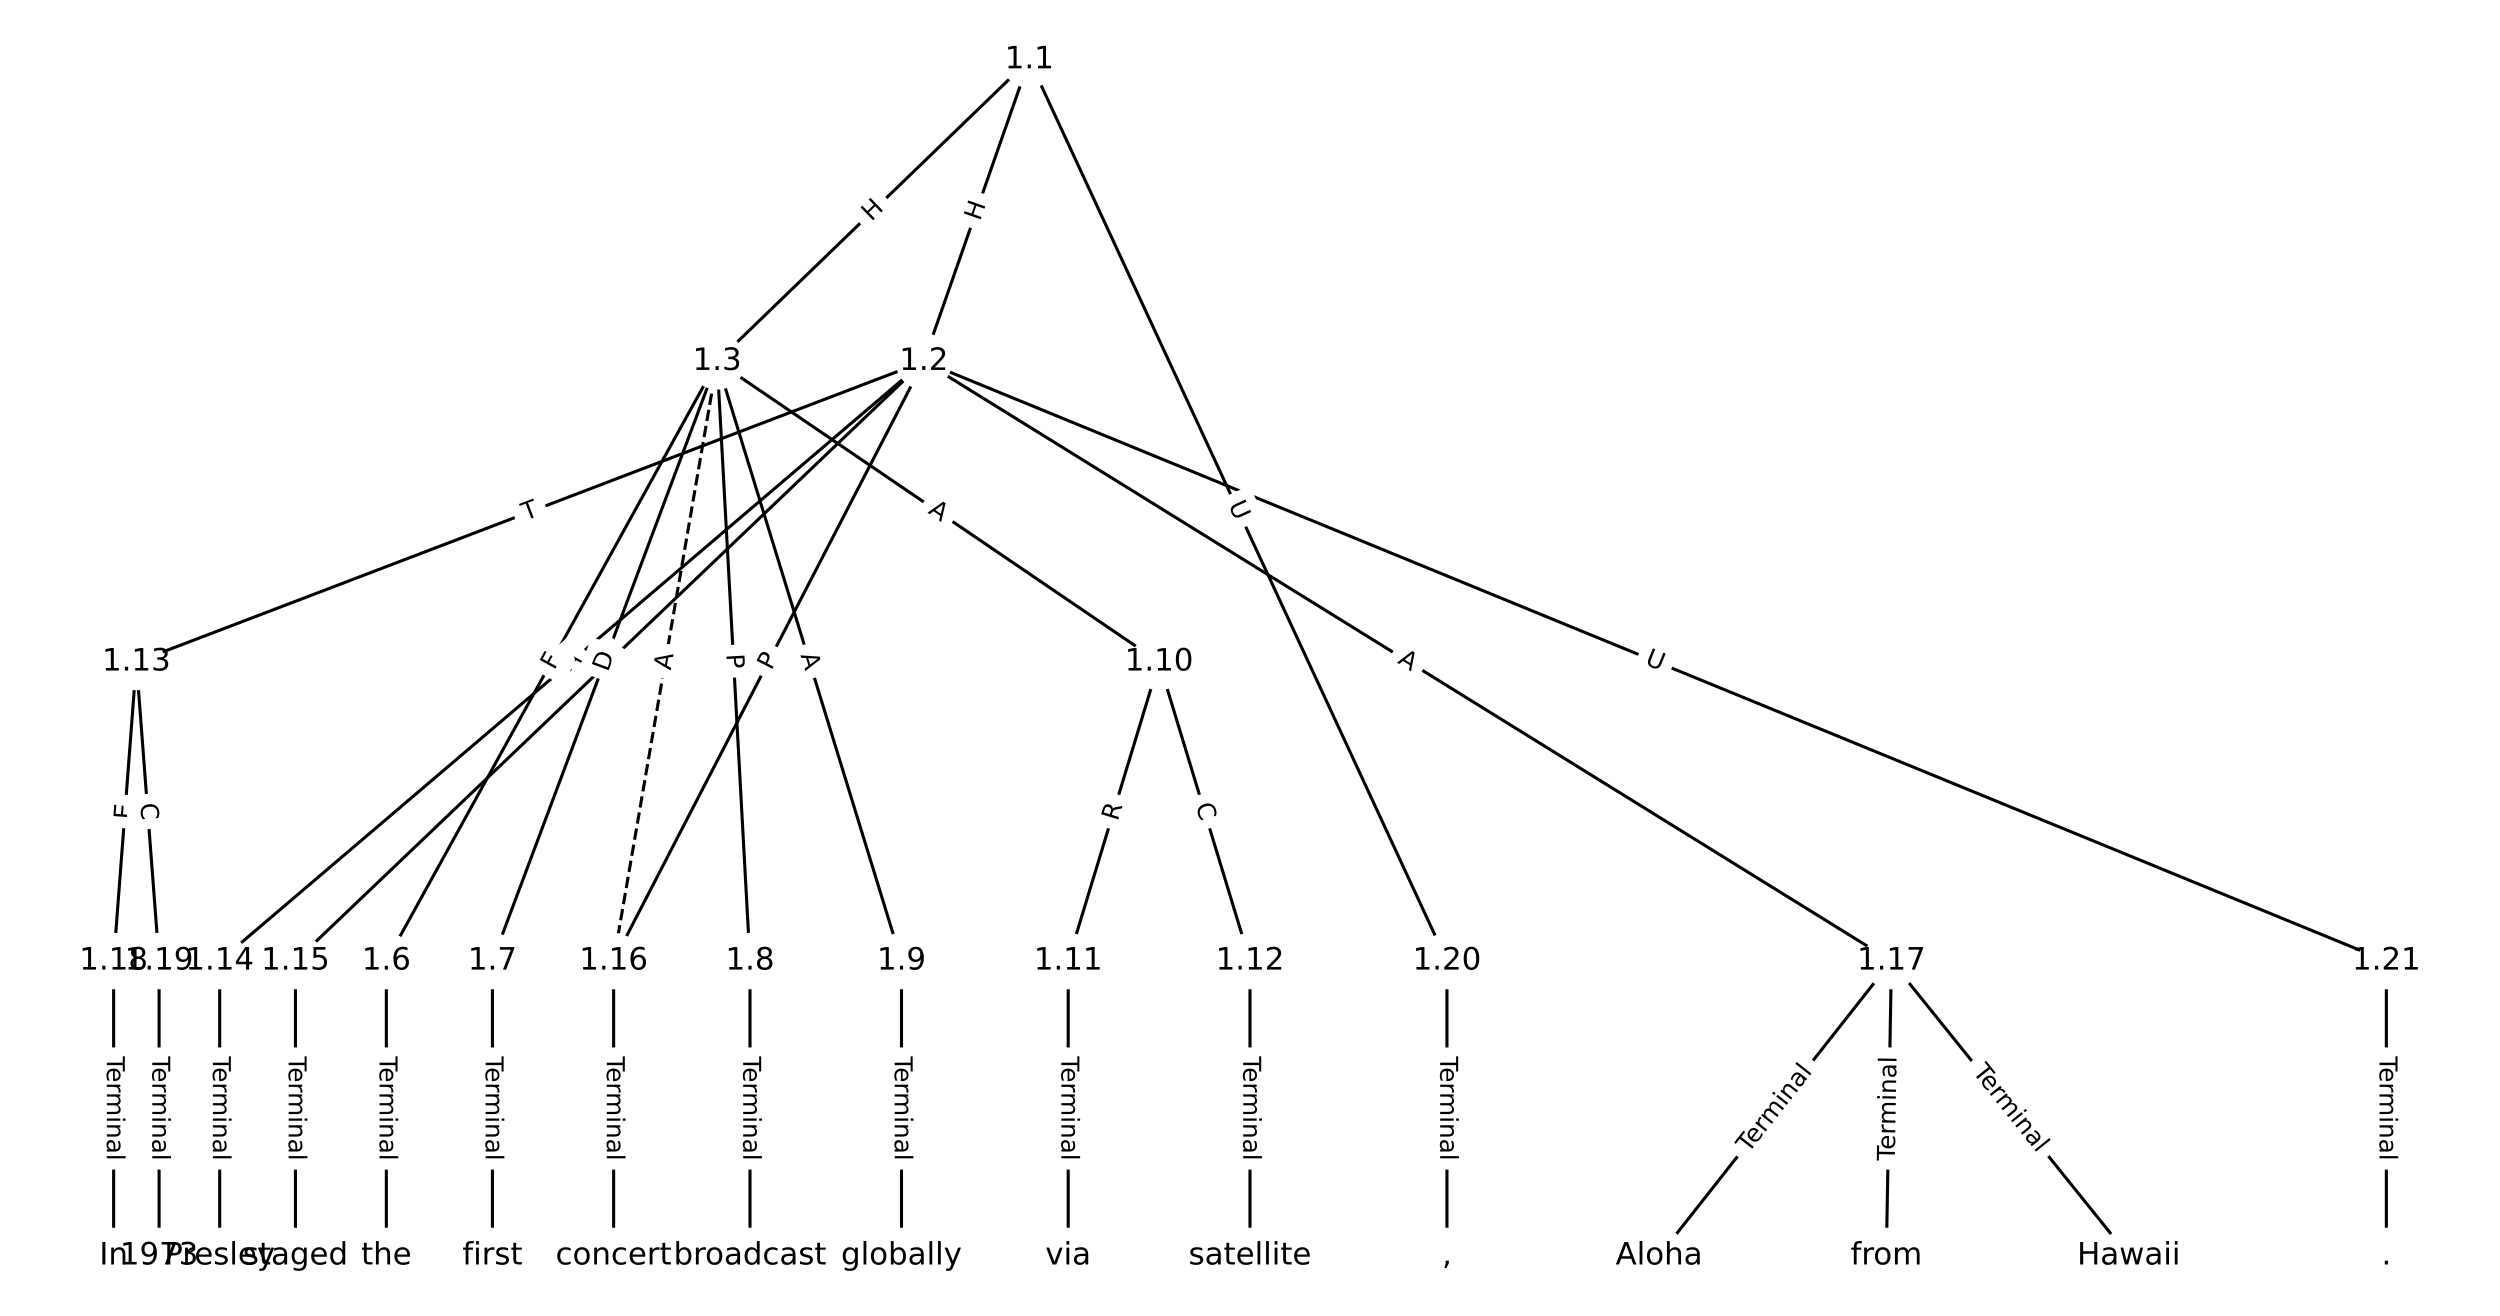 <?xml version="1.0" encoding="UTF-8"?>
<!DOCTYPE svg  PUBLIC '-//W3C//DTD SVG 1.1//EN'  'http://www.w3.org/Graphics/SVG/1.1/DTD/svg11.dtd'>
<svg width="810.67pt" height="426.67pt" version="1.1" viewBox="0 0 810.67 426.67" xmlns="http://www.w3.org/2000/svg" xmlns:xlink="http://www.w3.org/1999/xlink">
<defs>
<style type="text/css">*{stroke-linecap:butt;stroke-linejoin:round;}</style>
</defs>
<path d="m0 426.67h810.67v-426.67h-810.67z" fill="#fff"/>
<g fill="none" stroke="#000">
<path d="m333.77 19.394-34.21 97.805" clip-path="url(#a)"/>
<path d="m333.77 19.394-101.22 97.805" clip-path="url(#a)"/>
<path d="m333.77 19.394 135.43 292.24" clip-path="url(#a)"/>
<path d="m299.56 117.2-255.35 97.474" clip-path="url(#a)"/>
<path d="m299.56 117.2-228.32 194.44" clip-path="url(#a)"/>
<path d="m299.56 117.2-203.76 194.44" clip-path="url(#a)"/>
<path d="m299.56 117.2-100.58 194.44" clip-path="url(#a)"/>
<path d="m299.56 117.2 313.76 194.44" clip-path="url(#a)"/>
<path d="m299.56 117.2 474.25 194.44" clip-path="url(#a)"/>
<path d="m232.55 117.2-107.27 194.44" clip-path="url(#a)"/>
<path d="m232.55 117.2-72.878 194.44" clip-path="url(#a)"/>
<path d="m232.55 117.2 10.645 194.44" clip-path="url(#a)"/>
<path d="m232.55 117.2 59.776 194.44" clip-path="url(#a)"/>
<path d="m232.55 117.2 143.3 97.474" clip-path="url(#a)"/>
<path d="m232.55 117.2-33.573 194.44" clip-path="url(#a)" stroke-dasharray="3.7,1.6"/>
<path d="m125.28 311.64v95.635" clip-path="url(#a)"/>
<path d="m159.68 311.64v95.635" clip-path="url(#a)"/>
<path d="m243.2 311.64v95.635" clip-path="url(#a)"/>
<path d="m292.33 311.64v95.635" clip-path="url(#a)"/>
<path d="m375.85 214.67-29.479 96.965" clip-path="url(#a)"/>
<path d="m375.85 214.67 29.479 96.965" clip-path="url(#a)"/>
<path d="m346.38 311.64v95.635" clip-path="url(#a)"/>
<path d="m405.33 311.64v95.635" clip-path="url(#a)"/>
<path d="m44.218 214.67-7.37 96.965" clip-path="url(#a)"/>
<path d="m44.218 214.67 7.37 96.965" clip-path="url(#a)"/>
<path d="m71.24 311.64v95.635" clip-path="url(#a)"/>
<path d="m95.806 311.64v95.635" clip-path="url(#a)"/>
<path d="m198.98 311.64v95.635" clip-path="url(#a)"/>
<path d="m613.32 311.64-75.335 95.635" clip-path="url(#a)"/>
<path d="m613.32 311.64-1.638 95.635" clip-path="url(#a)"/>
<path d="m613.32 311.64 76.972 95.635" clip-path="url(#a)"/>
<path d="m36.848 311.64v95.635" clip-path="url(#a)"/>
<path d="m51.588 311.64v95.635" clip-path="url(#a)"/>
<path d="m469.2 311.64v95.635" clip-path="url(#a)"/>
<path d="m773.82 311.64v95.635" clip-path="url(#a)"/>
</g>
<path d="m321.6 73.207 1.986-5.679q0.792-2.265-1.473-3.058l-7.308-2.556q-2.265-0.792-3.058 1.473l-1.986 5.679q-0.792 2.265 1.473 3.058l7.308 2.556q2.265 0.792 3.058-1.473z" clip-path="url(#a)" fill="#fff" stroke="#fff"/>
<g clip-path="url(#a)">
<defs>
<path id="t" d="m9.812 72.906h9.859v-29.891h35.844v29.891h9.859v-72.906h-9.859v34.719h-35.844v-34.719h-9.859z"/>
</defs>
<g transform="translate(317.76 71.865) rotate(-70.721) scale(.08 -.08)">
<use xlink:href="#t"/>
</g>
</g>
<path d="m285.36 74.897 4.327-4.181q1.726-1.668 0.058-3.394l-5.38-5.568q-1.668-1.726-3.394-0.058l-4.327 4.181q-1.726 1.668-0.058 3.394l5.38 5.568q1.668 1.726 3.394 0.058z" clip-path="url(#a)" fill="#fff" stroke="#fff"/>
<g clip-path="url(#a)">
<g transform="translate(282.54 71.974) rotate(-44.017) scale(.08 -.08)">
<use xlink:href="#t"/>
</g>
</g>
<path d="m394.57 165.5 2.462 5.312q1.009 2.178 3.187 1.168l7.025-3.255q2.178-1.009 1.168-3.187l-2.462-5.312q-1.009-2.178-3.187-1.168l-7.025 3.255q-2.178 1.009-1.168 3.187z" clip-path="url(#a)" fill="#fff" stroke="#fff"/>
<g clip-path="url(#a)">
<defs>
<path id="y" d="m8.688 72.906h9.922v-44.297q0-11.719 4.234-16.875 4.25-5.141 13.781-5.141 9.469 0 13.719 5.141 4.25 5.156 4.25 16.875v44.297h9.906v-45.516q0-14.25-7.062-21.531-7.047-7.281-20.812-7.281-13.828 0-20.891 7.281-7.047 7.281-7.047 21.531z"/>
</defs>
<g transform="translate(398.26 163.79) rotate(65.136) scale(.08 -.08)">
<use xlink:href="#y"/>
</g>
</g>
<path d="m171.85 172.67 4.565-1.743q2.242-0.856 1.386-3.098l-2.761-7.233q-0.856-2.242-3.098-1.386l-4.565 1.743q-2.242 0.856-1.386 3.098l2.761 7.233q0.856 2.242 3.098 1.386z" clip-path="url(#a)" fill="#fff" stroke="#fff"/>
<g clip-path="url(#a)">
<defs>
<path id="k" d="m-0.297 72.906h61.672v-8.312h-25.875v-64.594h-9.906v64.594h-25.891z"/>
</defs>
<g transform="translate(170.4 168.87) rotate(-20.893) scale(.08 -.08)">
<use xlink:href="#k"/>
</g>
</g>
<path d="m187.39 220.97 4.166-3.548q1.827-1.556 0.271-3.383l-5.02-5.895q-1.556-1.827-3.383-0.271l-4.166 3.548q-1.827 1.556-0.271 3.383l5.02 5.895q1.556 1.827 3.383 0.271z" clip-path="url(#a)" fill="#fff" stroke="#fff"/>
<g clip-path="url(#a)">
<defs>
<path id="n" d="m34.188 63.188-13.391-36.281h26.812zm-5.578 9.719h11.188l27.781-72.906h-10.25l-6.641 18.703h-32.859l-6.641-18.703h-10.406z"/>
</defs>
<g transform="translate(184.75 217.87) rotate(-40.417) scale(.08 -.08)">
<use xlink:href="#n"/>
</g>
</g>
<path d="m199.79 221.08 4.457-4.253q1.736-1.657 0.079-3.393l-5.345-5.601q-1.657-1.736-3.393-0.079l-4.457 4.253q-1.736 1.657-0.079 3.393l5.345 5.601q1.657 1.736 3.393 0.079z" clip-path="url(#a)" fill="#fff" stroke="#fff"/>
<g clip-path="url(#a)">
<defs>
<path id="z" d="m19.672 64.797v-56.688h11.922q15.094 0 22.094 6.828 7 6.844 7 21.594 0 14.641-7 21.453t-22.094 6.812zm-9.859 8.109h20.266q21.188 0 31.094-8.812 9.922-8.812 9.922-27.562 0-18.859-9.969-27.703-9.953-8.828-31.047-8.828h-20.266z"/>
</defs>
<g transform="translate(196.98 218.14) rotate(-43.659) scale(.08 -.08)">
<use xlink:href="#z"/>
</g>
</g>
<path d="m253.74 219.44 2.216-4.284q1.103-2.132-1.029-3.234l-6.877-3.557q-2.132-1.103-3.234 1.029l-2.216 4.284q-1.103 2.132 1.029 3.234l6.877 3.557q2.132 1.103 3.234-1.029z" clip-path="url(#a)" fill="#fff" stroke="#fff"/>
<g clip-path="url(#a)">
<defs>
<path id="s" d="m19.672 64.797v-27.391h12.406q6.891 0 10.641 3.562 3.766 3.562 3.766 10.156 0 6.547-3.766 10.109-3.75 3.562-10.641 3.562zm-9.859 8.109h22.266q12.266 0 18.531-5.547 6.281-5.547 6.281-16.234 0-10.797-6.281-16.312-6.266-5.516-18.531-5.516h-12.406v-29.297h-9.859z"/>
</defs>
<g transform="translate(250.13 217.58) rotate(-62.648) scale(.08 -.08)">
<use xlink:href="#s"/>
</g>
</g>
<path d="m450.81 218.31 4.652 2.883q2.04 1.264 3.304-0.776l4.078-6.581q1.264-2.04-0.776-3.304l-4.652-2.883q-2.04-1.264-3.304 0.776l-4.078 6.581q-1.264 2.04 0.776 3.304z" clip-path="url(#a)" fill="#fff" stroke="#fff"/>
<g clip-path="url(#a)">
<g transform="translate(452.95 214.85) rotate(31.787) scale(.08 -.08)">
<use xlink:href="#n"/>
</g>
</g>
<path d="m531.6 219.11 5.417 2.221q2.221 0.91 3.131-1.31l2.937-7.164q0.91-2.221-1.31-3.131l-5.417-2.221q-2.221-0.91-3.131 1.31l-2.937 7.164q-0.91 2.221 1.31 3.131z" clip-path="url(#a)" fill="#fff" stroke="#fff"/>
<g clip-path="url(#a)">
<g transform="translate(533.15 215.35) rotate(22.293) scale(.08 -.08)">
<use xlink:href="#y"/>
</g>
</g>
<path d="m183.3 219.46 2.223-4.029q1.159-2.101-0.942-3.261l-6.779-3.74q-2.101-1.159-3.261 0.942l-2.223 4.029q-1.159 2.101 0.942 3.261l6.779 3.74q2.101 1.159 3.261-0.942z" clip-path="url(#a)" fill="#fff" stroke="#fff"/>
<g clip-path="url(#a)">
<defs>
<path id="al" d="m9.812 72.906h41.891v-8.312h-32.031v-21.484h28.906v-8.297h-28.906v-34.812h-9.859z"/>
</defs>
<g transform="translate(179.74 217.5) rotate(-61.115) scale(.08 -.08)">
<use xlink:href="#al"/>
</g>
</g>
<path d="m200.91 219.5 2.162-5.768q0.842-2.247-1.405-3.09l-7.25-2.717q-2.247-0.842-3.09 1.405l-2.162 5.768q-0.842 2.247 1.405 3.09l7.25 2.717q2.247 0.842 3.09-1.405z" clip-path="url(#a)" fill="#fff" stroke="#fff"/>
<g clip-path="url(#a)">
<g transform="translate(197.1 218.08) rotate(-69.453) scale(.08 -.08)">
<use xlink:href="#z"/>
</g>
</g>
<path d="m231.48 212.35 0.264 4.816q0.131 2.396 2.528 2.265l7.731-0.423q2.396-0.131 2.265-2.528l-0.264-4.816q-0.131-2.396-2.528-2.265l-7.731 0.423q-2.396 0.131-2.265 2.528z" clip-path="url(#a)" fill="#fff" stroke="#fff"/>
<g clip-path="url(#a)">
<g transform="translate(235.54 212.13) rotate(86.866) scale(.08 -.08)">
<use xlink:href="#s"/>
</g>
</g>
<path d="m255.64 213.65 1.608 5.231q0.705 2.294 2.999 1.589l7.401-2.275q2.294-0.705 1.589-2.999l-1.608-5.231q-0.705-2.294-2.999-1.589l-7.401 2.275q-2.294 0.705-1.589 2.999z" clip-path="url(#a)" fill="#fff" stroke="#fff"/>
<g clip-path="url(#a)">
<g transform="translate(259.53 212.45) rotate(72.911) scale(.08 -.08)">
<use xlink:href="#n"/>
</g>
</g>
<path d="m298.42 169.58 4.525 3.078q1.984 1.35 3.334-0.635l4.355-6.402q1.35-1.984-0.635-3.334l-4.525-3.078q-1.984-1.35-3.334 0.635l-4.355 6.402q-1.35 1.984 0.635 3.334z" clip-path="url(#a)" fill="#fff" stroke="#fff"/>
<g clip-path="url(#a)">
<g transform="translate(300.7 166.22) rotate(34.224) scale(.08 -.08)">
<use xlink:href="#n"/>
</g>
</g>
<path d="m221.48 218.18 0.931-5.393q0.408-2.365-1.957-2.773l-7.63-1.317q-2.365-0.408-2.773 1.957l-0.931 5.393q-0.408 2.365 1.957 2.773l7.63 1.317q2.365 0.408 2.773-1.957z" clip-path="url(#a)" fill="#fff" stroke="#fff"/>
<g clip-path="url(#a)">
<g transform="translate(217.48 217.49) rotate(-80.204) scale(.08 -.08)">
<use xlink:href="#n"/>
</g>
</g>
<path d="m119.01 342.55v33.808q0 2.4 2.4 2.4h7.742q2.4 0 2.4-2.4v-33.808q0-2.4-2.4-2.4h-7.742q-2.4 0-2.4 2.4z" clip-path="url(#a)" fill="#fff" stroke="#fff"/>
<g clip-path="url(#a)">
<defs>
<path id="f" d="m56.203 29.594v-4.391h-41.312q0.594-9.281 5.594-14.141t13.938-4.859q5.172 0 10.031 1.266t9.656 3.812v-8.5q-4.844-2.047-9.922-3.125t-10.297-1.078q-13.094 0-20.734 7.609-7.641 7.625-7.641 20.625 0 13.422 7.25 21.297 7.25 7.891 19.562 7.891 11.031 0 17.453-7.109 6.422-7.094 6.422-19.297zm-8.984 2.641q-0.094 7.359-4.125 11.75-4.031 4.406-10.672 4.406-7.516 0-12.031-4.25t-5.203-11.969z"/>
<path id="g" d="m41.109 46.297q-1.516 0.875-3.297 1.281-1.781 0.422-3.922 0.422-7.625 0-11.703-4.953t-4.078-14.234v-28.812h-9.031v54.688h9.031v-8.5q2.844 4.984 7.375 7.391 4.547 2.422 11.047 2.422 0.922 0 2.047-0.125 1.125-0.109 2.484-0.359z"/>
<path id="l" d="m52 44.188q3.375 6.062 8.062 8.938t11.031 2.875q8.547 0 13.188-5.984 4.641-5.969 4.641-17v-33.016h-9.031v32.719q0 7.859-2.797 11.656-2.781 3.812-8.484 3.812-6.984 0-11.047-4.641-4.047-4.625-4.047-12.641v-30.906h-9.031v32.719q0 7.906-2.781 11.688t-8.594 3.781q-6.891 0-10.953-4.656-4.047-4.656-4.047-12.625v-30.906h-9.031v54.688h9.031v-8.5q3.078 5.031 7.375 7.422t10.203 2.391q5.969 0 10.141-3.031 4.172-3.016 6.172-8.781z"/>
<path id="h" d="m9.422 54.688h8.984v-54.688h-8.984zm0 21.297h8.984v-11.391h-8.984z"/>
<path id="j" d="m54.891 33.016v-33.016h-8.984v32.719q0 7.766-3.031 11.609-3.031 3.859-9.078 3.859-7.281 0-11.484-4.641-4.203-4.625-4.203-12.641v-30.906h-9.031v54.688h9.031v-8.5q3.234 4.938 7.594 7.375 4.375 2.438 10.094 2.438 9.422 0 14.25-5.828 4.844-5.828 4.844-17.156z"/>
<path id="d" d="m34.281 27.484q-10.891 0-15.094-2.484t-4.203-8.5q0-4.781 3.156-7.594 3.156-2.797 8.562-2.797 7.484 0 12 5.297t4.516 14.078v2zm17.922 3.719v-31.203h-8.984v8.297q-3.078-4.969-7.672-7.344t-11.234-2.375q-8.391 0-13.359 4.719-4.953 4.719-4.953 12.625 0 9.219 6.172 13.906 6.188 4.688 18.438 4.688h12.609v0.891q0 6.203-4.078 9.594t-11.453 3.391q-4.688 0-9.141-1.125-4.438-1.125-8.531-3.375v8.312q4.922 1.906 9.562 2.844 4.641 0.953 9.031 0.953 11.875 0 17.734-6.156 5.859-6.141 5.859-18.641z"/>
<path id="e" d="m9.422 75.984h8.984v-75.984h-8.984z"/>
</defs>
<g transform="translate(123.08 342.55) rotate(90) scale(.08 -.08)">
<use xlink:href="#k"/>
<use x="44.084" xlink:href="#f"/>
<use x="105.607" xlink:href="#g"/>
<use x="144.971" xlink:href="#l"/>
<use x="242.383" xlink:href="#h"/>
<use x="270.166" xlink:href="#j"/>
<use x="333.545" xlink:href="#d"/>
<use x="394.824" xlink:href="#e"/>
</g>
</g>
<path d="m153.41 342.55v33.808q0 2.4 2.4 2.4h7.742q2.4 0 2.4-2.4v-33.808q0-2.4-2.4-2.4h-7.742q-2.4 0-2.4 2.4z" clip-path="url(#a)" fill="#fff" stroke="#fff"/>
<g clip-path="url(#a)">
<g transform="translate(157.47 342.55) rotate(90) scale(.08 -.08)">
<use xlink:href="#k"/>
<use x="44.084" xlink:href="#f"/>
<use x="105.607" xlink:href="#g"/>
<use x="144.971" xlink:href="#l"/>
<use x="242.383" xlink:href="#h"/>
<use x="270.166" xlink:href="#j"/>
<use x="333.545" xlink:href="#d"/>
<use x="394.824" xlink:href="#e"/>
</g>
</g>
<path d="m236.93 342.55v33.808q0 2.4 2.4 2.4h7.742q2.4 0 2.4-2.4v-33.808q0-2.4-2.4-2.4h-7.742q-2.4 0-2.4 2.4z" clip-path="url(#a)" fill="#fff" stroke="#fff"/>
<g clip-path="url(#a)">
<g transform="translate(240.99 342.55) rotate(90) scale(.08 -.08)">
<use xlink:href="#k"/>
<use x="44.084" xlink:href="#f"/>
<use x="105.607" xlink:href="#g"/>
<use x="144.971" xlink:href="#l"/>
<use x="242.383" xlink:href="#h"/>
<use x="270.166" xlink:href="#j"/>
<use x="333.545" xlink:href="#d"/>
<use x="394.824" xlink:href="#e"/>
</g>
</g>
<path d="m286.06 342.55v33.808q0 2.4 2.4 2.4h7.742q2.4 0 2.4-2.4v-33.808q0-2.4-2.4-2.4h-7.742q-2.4 0-2.4 2.4z" clip-path="url(#a)" fill="#fff" stroke="#fff"/>
<g clip-path="url(#a)">
<g transform="translate(290.12 342.55) rotate(90) scale(.08 -.08)">
<use xlink:href="#k"/>
<use x="44.084" xlink:href="#f"/>
<use x="105.607" xlink:href="#g"/>
<use x="144.971" xlink:href="#l"/>
<use x="242.383" xlink:href="#h"/>
<use x="270.166" xlink:href="#j"/>
<use x="333.545" xlink:href="#d"/>
<use x="394.824" xlink:href="#e"/>
</g>
</g>
<path d="m366.31 267.64 1.617-5.318q0.698-2.296-1.598-2.994l-7.408-2.252q-2.296-0.698-2.994 1.598l-1.617 5.318q-0.698 2.296 1.598 2.994l7.408 2.252q2.296 0.698 2.994-1.598z" clip-path="url(#a)" fill="#fff" stroke="#fff"/>
<g clip-path="url(#a)">
<defs>
<path id="aj" d="m44.391 34.188q3.172-1.078 6.172-4.594t6.031-9.672l10.016-19.922h-10.609l-9.312 18.703q-3.625 7.328-7.016 9.719t-9.25 2.391h-10.75v-30.812h-9.859v72.906h22.266q12.5 0 18.656-5.234 6.156-5.219 6.156-15.766 0-6.891-3.203-11.438-3.203-4.531-9.297-6.281zm-24.719 30.609v-25.875h12.406q7.125 0 10.766 3.297t3.641 9.688-3.641 9.641-10.766 3.25z"/>
</defs>
<g transform="translate(362.42 266.46) rotate(-73.09) scale(.08 -.08)">
<use xlink:href="#aj"/>
</g>
</g>
<path d="m383.78 262.31 1.625 5.345q0.698 2.296 2.994 1.598l7.408-2.252q2.296-0.698 1.598-2.994l-1.625-5.345q-0.698-2.296-2.994-1.598l-7.408 2.252q-2.296 0.698-1.598 2.994z" clip-path="url(#a)" fill="#fff" stroke="#fff"/>
<g clip-path="url(#a)">
<defs>
<path id="aa" d="m64.406 67.281v-10.391q-4.984 4.641-10.625 6.922-5.641 2.297-11.984 2.297-12.5 0-19.141-7.641t-6.641-22.094q0-14.406 6.641-22.047t19.141-7.641q6.344 0 11.984 2.297t10.625 6.938v-10.312q-5.172-3.516-10.969-5.281-5.781-1.75-12.219-1.75-16.562 0-26.094 10.125-9.516 10.141-9.516 27.672 0 17.578 9.516 27.703 9.531 10.141 26.094 10.141 6.531 0 12.312-1.734 5.797-1.734 10.875-5.203z"/>
</defs>
<g transform="translate(387.67 261.13) rotate(73.09) scale(.08 -.08)">
<use xlink:href="#aa"/>
</g>
</g>
<path d="m340.1 342.55v33.808q0 2.4 2.4 2.4h7.742q2.4 0 2.4-2.4v-33.808q0-2.4-2.4-2.4h-7.742q-2.4 0-2.4 2.4z" clip-path="url(#a)" fill="#fff" stroke="#fff"/>
<g clip-path="url(#a)">
<g transform="translate(344.17 342.55) rotate(90) scale(.08 -.08)">
<use xlink:href="#k"/>
<use x="44.084" xlink:href="#f"/>
<use x="105.607" xlink:href="#g"/>
<use x="144.971" xlink:href="#l"/>
<use x="242.383" xlink:href="#h"/>
<use x="270.166" xlink:href="#j"/>
<use x="333.545" xlink:href="#d"/>
<use x="394.824" xlink:href="#e"/>
</g>
</g>
<path d="m399.06 342.55v33.808q0 2.4 2.4 2.4h7.742q2.4 0 2.4-2.4v-33.808q0-2.4-2.4-2.4h-7.742q-2.4 0-2.4 2.4z" clip-path="url(#a)" fill="#fff" stroke="#fff"/>
<g clip-path="url(#a)">
<g transform="translate(403.13 342.55) rotate(90) scale(.08 -.08)">
<use xlink:href="#k"/>
<use x="44.084" xlink:href="#f"/>
<use x="105.607" xlink:href="#g"/>
<use x="144.971" xlink:href="#l"/>
<use x="242.383" xlink:href="#h"/>
<use x="270.166" xlink:href="#j"/>
<use x="333.545" xlink:href="#d"/>
<use x="394.824" xlink:href="#e"/>
</g>
</g>
<path d="m46.595 266.15 0.383-5.04q0.182-2.393-2.211-2.575l-7.72-0.587q-2.393-0.182-2.575 2.211l-0.383 5.04q-0.182 2.393 2.211 2.575l7.72 0.587q2.393 0.182 2.575-2.211z" clip-path="url(#a)" fill="#fff" stroke="#fff"/>
<g clip-path="url(#a)">
<defs>
<path id="am" d="m9.812 72.906h46.094v-8.312h-36.234v-21.578h34.719v-8.297h-34.719v-26.422h37.109v-8.297h-46.969z"/>
</defs>
<g transform="translate(42.543 265.84) rotate(-85.654) scale(.08 -.08)">
<use xlink:href="#am"/>
</g>
</g>
<path d="m41.438 260.85 0.423 5.57q0.182 2.393 2.575 2.211l7.72-0.587q2.393-0.182 2.211-2.575l-0.423-5.57q-0.182-2.393-2.575-2.211l-7.72 0.587q-2.393 0.182-2.211 2.575z" clip-path="url(#a)" fill="#fff" stroke="#fff"/>
<g clip-path="url(#a)">
<g transform="translate(45.49 260.54) rotate(85.654) scale(.08 -.08)">
<use xlink:href="#aa"/>
</g>
</g>
<path d="m64.969 342.55v33.808q0 2.4 2.4 2.4h7.742q2.4 0 2.4-2.4v-33.808q0-2.4-2.4-2.4h-7.742q-2.4 0-2.4 2.4z" clip-path="url(#a)" fill="#fff" stroke="#fff"/>
<g clip-path="url(#a)">
<g transform="translate(69.033 342.55) rotate(90) scale(.08 -.08)">
<use xlink:href="#k"/>
<use x="44.084" xlink:href="#f"/>
<use x="105.607" xlink:href="#g"/>
<use x="144.971" xlink:href="#l"/>
<use x="242.383" xlink:href="#h"/>
<use x="270.166" xlink:href="#j"/>
<use x="333.545" xlink:href="#d"/>
<use x="394.824" xlink:href="#e"/>
</g>
</g>
<path d="m89.535 342.55v33.808q0 2.4 2.4 2.4h7.742q2.4 0 2.4-2.4v-33.808q0-2.4-2.4-2.4h-7.742q-2.4 0-2.4 2.4z" clip-path="url(#a)" fill="#fff" stroke="#fff"/>
<g clip-path="url(#a)">
<g transform="translate(93.599 342.55) rotate(90) scale(.08 -.08)">
<use xlink:href="#k"/>
<use x="44.084" xlink:href="#f"/>
<use x="105.607" xlink:href="#g"/>
<use x="144.971" xlink:href="#l"/>
<use x="242.383" xlink:href="#h"/>
<use x="270.166" xlink:href="#j"/>
<use x="333.545" xlink:href="#d"/>
<use x="394.824" xlink:href="#e"/>
</g>
</g>
<path d="m192.71 342.55v33.808q0 2.4 2.4 2.4h7.742q2.4 0 2.4-2.4v-33.808q0-2.4-2.4-2.4h-7.742q-2.4 0-2.4 2.4z" clip-path="url(#a)" fill="#fff" stroke="#fff"/>
<g clip-path="url(#a)">
<g transform="translate(196.77 342.55) rotate(90) scale(.08 -.08)">
<use xlink:href="#k"/>
<use x="44.084" xlink:href="#f"/>
<use x="105.607" xlink:href="#g"/>
<use x="144.971" xlink:href="#l"/>
<use x="242.383" xlink:href="#h"/>
<use x="270.166" xlink:href="#j"/>
<use x="333.545" xlink:href="#d"/>
<use x="394.824" xlink:href="#e"/>
</g>
</g>
<path d="m570.12 376.61 20.92-26.557q1.485-1.885-0.4-3.37l-6.082-4.791q-1.885-1.485-3.37 0.4l-20.92 26.557q-1.485 1.885 0.4 3.37l6.082 4.791q1.885 1.485 3.37-0.4z" clip-path="url(#a)" fill="#fff" stroke="#fff"/>
<g clip-path="url(#a)">
<g transform="translate(566.93 374.1) rotate(-51.771) scale(.08 -.08)">
<use xlink:href="#k"/>
<use x="44.084" xlink:href="#f"/>
<use x="105.607" xlink:href="#g"/>
<use x="144.971" xlink:href="#l"/>
<use x="242.383" xlink:href="#h"/>
<use x="270.166" xlink:href="#j"/>
<use x="333.545" xlink:href="#d"/>
<use x="394.824" xlink:href="#e"/>
</g>
</g>
<path d="m618.48 376.46 0.579-33.803q0.041-2.4-2.359-2.441l-7.741-0.133q-2.4-0.041-2.441 2.359l-0.579 33.803q-0.041 2.4 2.359 2.441l7.741 0.133q2.4 0.041 2.441-2.359z" clip-path="url(#a)" fill="#fff" stroke="#fff"/>
<g clip-path="url(#a)">
<g transform="translate(614.42 376.39) rotate(-89.019) scale(.08 -.08)">
<use xlink:href="#k"/>
<use x="44.084" xlink:href="#f"/>
<use x="105.607" xlink:href="#g"/>
<use x="144.971" xlink:href="#l"/>
<use x="242.383" xlink:href="#h"/>
<use x="270.166" xlink:href="#j"/>
<use x="333.545" xlink:href="#d"/>
<use x="394.824" xlink:href="#e"/>
</g>
</g>
<path d="m636.32 350.22 21.197 26.337q1.505 1.87 3.374 0.365l6.032-4.854q1.87-1.505 0.365-3.374l-21.197-26.337q-1.505-1.87-3.374-0.365l-6.032 4.854q-1.87 1.505-0.365 3.374z" clip-path="url(#a)" fill="#fff" stroke="#fff"/>
<g clip-path="url(#a)">
<g transform="translate(639.49 347.67) rotate(51.171) scale(.08 -.08)">
<use xlink:href="#k"/>
<use x="44.084" xlink:href="#f"/>
<use x="105.607" xlink:href="#g"/>
<use x="144.971" xlink:href="#l"/>
<use x="242.383" xlink:href="#h"/>
<use x="270.166" xlink:href="#j"/>
<use x="333.545" xlink:href="#d"/>
<use x="394.824" xlink:href="#e"/>
</g>
</g>
<path d="m30.577 342.55v33.808q0 2.4 2.4 2.4h7.742q2.4 0 2.4-2.4v-33.808q0-2.4-2.4-2.4h-7.742q-2.4 0-2.4 2.4z" clip-path="url(#a)" fill="#fff" stroke="#fff"/>
<g clip-path="url(#a)">
<g transform="translate(34.641 342.55) rotate(90) scale(.08 -.08)">
<use xlink:href="#k"/>
<use x="44.084" xlink:href="#f"/>
<use x="105.607" xlink:href="#g"/>
<use x="144.971" xlink:href="#l"/>
<use x="242.383" xlink:href="#h"/>
<use x="270.166" xlink:href="#j"/>
<use x="333.545" xlink:href="#d"/>
<use x="394.824" xlink:href="#e"/>
</g>
</g>
<path d="m45.317 342.55v33.808q0 2.4 2.4 2.4h7.742q2.4 0 2.4-2.4v-33.808q0-2.4-2.4-2.4h-7.742q-2.4 0-2.4 2.4z" clip-path="url(#a)" fill="#fff" stroke="#fff"/>
<g clip-path="url(#a)">
<g transform="translate(49.38 342.55) rotate(90) scale(.08 -.08)">
<use xlink:href="#k"/>
<use x="44.084" xlink:href="#f"/>
<use x="105.607" xlink:href="#g"/>
<use x="144.971" xlink:href="#l"/>
<use x="242.383" xlink:href="#h"/>
<use x="270.166" xlink:href="#j"/>
<use x="333.545" xlink:href="#d"/>
<use x="394.824" xlink:href="#e"/>
</g>
</g>
<path d="m462.93 342.55v33.808q0 2.4 2.4 2.4h7.742q2.4 0 2.4-2.4v-33.808q0-2.4-2.4-2.4h-7.742q-2.4 0-2.4 2.4z" clip-path="url(#a)" fill="#fff" stroke="#fff"/>
<g clip-path="url(#a)">
<g transform="translate(467 342.55) rotate(90) scale(.08 -.08)">
<use xlink:href="#k"/>
<use x="44.084" xlink:href="#f"/>
<use x="105.607" xlink:href="#g"/>
<use x="144.971" xlink:href="#l"/>
<use x="242.383" xlink:href="#h"/>
<use x="270.166" xlink:href="#j"/>
<use x="333.545" xlink:href="#d"/>
<use x="394.824" xlink:href="#e"/>
</g>
</g>
<path d="m767.55 342.55v33.808q0 2.4 2.4 2.4h7.742q2.4 0 2.4-2.4v-33.808q0-2.4-2.4-2.4h-7.742q-2.4 0-2.4 2.4z" clip-path="url(#a)" fill="#fff" stroke="#fff"/>
<g clip-path="url(#a)">
<g transform="translate(771.61 342.55) rotate(90) scale(.08 -.08)">
<use xlink:href="#k"/>
<use x="44.084" xlink:href="#f"/>
<use x="105.607" xlink:href="#g"/>
<use x="144.971" xlink:href="#l"/>
<use x="242.383" xlink:href="#h"/>
<use x="270.166" xlink:href="#j"/>
<use x="333.545" xlink:href="#d"/>
<use x="394.824" xlink:href="#e"/>
</g>
</g>
<defs>
<path id="b" d="m0 8.66c2.297 0 4.5-0.912 6.124-2.537 1.624-1.624 2.537-3.827 2.537-6.124s-0.912-4.5-2.537-6.124c-1.624-1.624-3.827-2.537-6.124-2.537s-4.5 0.912-6.124 2.537c-1.624 1.624-2.537 3.827-2.537 6.124s0.912 4.5 2.537 6.124c1.624 1.624 3.827 2.537 6.124 2.537z"/>
</defs>
<g clip-path="url(#a)" fill="#ffffff" stroke="#ffffff">
<use x="36.848" y="407.273" xlink:href="#b"/>
<use x="51.588" y="407.273" xlink:href="#b"/>
<use x="71.24" y="407.273" xlink:href="#b"/>
<use x="95.806" y="407.273" xlink:href="#b"/>
<use x="125.285" y="407.273" xlink:href="#b"/>
<use x="159.677" y="407.273" xlink:href="#b"/>
<use x="198.982" y="407.273" xlink:href="#b"/>
<use x="243.2" y="407.273" xlink:href="#b"/>
<use x="292.331" y="407.273" xlink:href="#b"/>
<use x="346.376" y="407.273" xlink:href="#b"/>
<use x="405.333" y="407.273" xlink:href="#b"/>
<use x="469.204" y="407.273" xlink:href="#b"/>
<use x="537.988" y="407.273" xlink:href="#b"/>
<use x="611.685" y="407.273" xlink:href="#b"/>
<use x="690.295" y="407.273" xlink:href="#b"/>
<use x="773.818" y="407.273" xlink:href="#b"/>
<use x="333.774" y="19.394" xlink:href="#b"/>
<use x="299.565" y="117.199" xlink:href="#b"/>
<use x="232.555" y="117.199" xlink:href="#b"/>
<use x="125.285" y="311.638" xlink:href="#b"/>
<use x="159.677" y="311.638" xlink:href="#b"/>
<use x="243.2" y="311.638" xlink:href="#b"/>
<use x="292.331" y="311.638" xlink:href="#b"/>
<use x="375.855" y="214.673" xlink:href="#b"/>
<use x="346.376" y="311.638" xlink:href="#b"/>
<use x="405.333" y="311.638" xlink:href="#b"/>
<use x="44.218" y="214.673" xlink:href="#b"/>
<use x="71.24" y="311.638" xlink:href="#b"/>
<use x="95.806" y="311.638" xlink:href="#b"/>
<use x="198.982" y="311.638" xlink:href="#b"/>
<use x="613.323" y="311.638" xlink:href="#b"/>
<use x="36.848" y="311.638" xlink:href="#b"/>
<use x="51.588" y="311.638" xlink:href="#b"/>
<use x="469.204" y="311.638" xlink:href="#b"/>
<use x="773.818" y="311.638" xlink:href="#b"/>
</g>
<g clip-path="url(#a)">
<defs>
<path id="ak" d="m9.812 72.906h9.859v-72.906h-9.859z"/>
</defs>
<g transform="translate(32.205 410.03) scale(.1 -.1)">
<use xlink:href="#ak"/>
<use x="29.492" xlink:href="#j"/>
</g>
</g>
<g clip-path="url(#a)">
<defs>
<path id="c" d="m12.406 8.297h16.109v55.625l-17.531-3.516v8.984l17.438 3.516h9.859v-64.609h16.109v-8.297h-41.984z"/>
<path id="u" d="m10.984 1.516v8.984q3.719-1.766 7.516-2.688 3.812-0.922 7.484-0.922 9.766 0 14.906 6.562 5.156 6.562 5.891 19.953-2.828-4.203-7.188-6.453-4.344-2.25-9.609-2.25-10.938 0-17.312 6.609-6.375 6.625-6.375 18.109 0 11.219 6.641 18 6.641 6.797 17.672 6.797 12.656 0 19.312-9.703 6.672-9.688 6.672-28.141 0-17.234-8.188-27.516-8.172-10.281-21.984-10.281-3.719 0-7.531 0.734-3.797 0.734-7.906 2.203zm19.625 30.906q6.641 0 10.516 4.531 3.891 4.547 3.891 12.469 0 7.859-3.891 12.422-3.875 4.562-10.516 4.562t-10.516-4.562-3.875-12.422q0-7.922 3.875-12.469 3.875-4.531 10.516-4.531z"/>
<path id="v" d="m8.203 72.906h46.875v-4.203l-26.469-68.703h-10.297l24.906 64.594h-35.016z"/>
<path id="w" d="m40.578 39.312q7.078-1.516 11.047-6.312 3.984-4.781 3.984-11.812 0-10.781-7.422-16.703-7.422-5.906-21.094-5.906-4.578 0-9.438 0.906t-10.031 2.719v9.516q4.094-2.391 8.969-3.609 4.891-1.219 10.219-1.219 9.266 0 14.125 3.656t4.859 10.641q0 6.453-4.516 10.078-4.516 3.641-12.562 3.641h-8.5v8.109h8.891q7.266 0 11.125 2.906t3.859 8.375q0 5.609-3.984 8.609-3.969 3.016-11.391 3.016-4.062 0-8.703-0.891-4.641-0.875-10.203-2.719v8.781q5.625 1.562 10.531 2.344t9.25 0.781q11.234 0 17.766-5.109 6.547-5.094 6.547-13.781 0-6.062-3.469-10.234t-9.859-5.781z"/>
</defs>
<g transform="translate(38.863 410.03) scale(.1 -.1)">
<use xlink:href="#c"/>
<use x="63.623" xlink:href="#u"/>
<use x="127.246" xlink:href="#v"/>
<use x="190.869" xlink:href="#w"/>
</g>
</g>
<g clip-path="url(#a)">
<defs>
<path id="o" d="m44.281 53.078v-8.5q-3.797 1.953-7.906 2.922-4.094 0.984-8.5 0.984-6.688 0-10.031-2.047t-3.344-6.156q0-3.125 2.391-4.906t9.625-3.391l3.078-0.688q9.562-2.047 13.594-5.781t4.031-10.422q0-7.625-6.031-12.078-6.031-4.438-16.578-4.438-4.391 0-9.156 0.859t-10.031 2.562v9.281q4.984-2.594 9.812-3.891 4.828-1.281 9.578-1.281 6.344 0 9.75 2.172 3.422 2.172 3.422 6.125 0 3.656-2.469 5.609-2.453 1.953-10.812 3.766l-3.125 0.734q-8.344 1.75-12.062 5.391-3.703 3.641-3.703 9.984 0 7.719 5.469 11.906 5.469 4.203 15.531 4.203 4.969 0 9.359-0.734 4.406-0.719 8.109-2.188z"/>
<path id="ae" d="m32.172-5.078q-3.797-9.766-7.422-12.734-3.609-2.984-9.656-2.984h-7.188v7.516h5.281q3.703 0 5.75 1.766 2.062 1.75 4.547 8.297l1.609 4.094-22.109 53.812h9.516l17.094-42.766 17.094 42.766h9.516z"/>
</defs>
<g transform="translate(53.264 410.03) scale(.1 -.1)">
<use xlink:href="#s"/>
<use x="58.553" xlink:href="#g"/>
<use x="97.416" xlink:href="#f"/>
<use x="158.939" xlink:href="#o"/>
<use x="211.039" xlink:href="#e"/>
<use x="238.822" xlink:href="#f"/>
<use x="300.346" xlink:href="#ae"/>
</g>
</g>
<g clip-path="url(#a)">
<defs>
<path id="m" d="m18.312 70.219v-15.531h18.5v-6.984h-18.5v-29.688q0-6.688 1.828-8.594t7.453-1.906h9.219v-7.516h-9.219q-10.406 0-14.359 3.875-3.953 3.891-3.953 14.141v29.688h-6.594v6.984h6.594v15.531z"/>
<path id="ag" d="m45.406 27.984q0 9.766-4.031 15.125-4.016 5.375-11.297 5.375-7.219 0-11.25-5.375-4.031-5.359-4.031-15.125 0-9.719 4.031-15.094t11.25-5.375q7.281 0 11.297 5.375 4.031 5.375 4.031 15.094zm8.984-21.203q0-13.953-6.203-20.766-6.188-6.812-18.984-6.812-4.734 0-8.938 0.703t-8.156 2.172v8.734q3.953-2.141 7.812-3.156 3.859-1.031 7.859-1.031 8.844 0 13.234 4.609t4.391 13.938v4.453q-2.781-4.844-7.125-7.234t-10.406-2.391q-10.047 0-16.203 7.656-6.156 7.672-6.156 20.328 0 12.688 6.156 20.344 6.156 7.672 16.203 7.672 6.062 0 10.406-2.391t7.125-7.219v8.297h8.984z"/>
<path id="ai" d="m45.406 46.391v29.594h8.984v-75.984h-8.984v8.203q-2.828-4.875-7.156-7.25-4.312-2.375-10.375-2.375-9.906 0-16.141 7.906-6.219 7.922-6.219 20.812t6.219 20.797q6.234 7.906 16.141 7.906 6.062 0 10.375-2.375 4.328-2.359 7.156-7.234zm-30.609-19.094q0-9.906 4.078-15.547t11.203-5.641 11.219 5.641q4.109 5.641 4.109 15.547t-4.109 15.547q-4.094 5.641-11.219 5.641t-11.203-5.641-4.078-15.547z"/>
</defs>
<g transform="translate(78.752 410.03) scale(.1 -.1)">
<use xlink:href="#o"/>
<use x="52.1" xlink:href="#m"/>
<use x="91.309" xlink:href="#d"/>
<use x="152.588" xlink:href="#ag"/>
<use x="216.064" xlink:href="#f"/>
<use x="277.588" xlink:href="#ai"/>
</g>
</g>
<g clip-path="url(#a)">
<defs>
<path id="af" d="m54.891 33.016v-33.016h-8.984v32.719q0 7.766-3.031 11.609-3.031 3.859-9.078 3.859-7.281 0-11.484-4.641-4.203-4.625-4.203-12.641v-30.906h-9.031v75.984h9.031v-29.797q3.234 4.938 7.594 7.375 4.375 2.438 10.094 2.438 9.422 0 14.25-5.828 4.844-5.828 4.844-17.156z"/>
</defs>
<g transform="translate(117.08 410.03) scale(.1 -.1)">
<use xlink:href="#m"/>
<use x="39.209" xlink:href="#af"/>
<use x="102.588" xlink:href="#f"/>
</g>
</g>
<g clip-path="url(#a)">
<defs>
<path id="ah" d="m37.109 75.984v-7.484h-8.594q-4.828 0-6.719-1.953-1.875-1.953-1.875-7.031v-4.828h14.797v-6.984h-14.797v-47.703h-9.031v47.703h-8.594v6.984h8.594v3.812q0 9.125 4.25 13.297 4.25 4.188 13.469 4.188z"/>
</defs>
<g transform="translate(149.91 410.03) scale(.1 -.1)">
<use xlink:href="#ah"/>
<use x="35.205" xlink:href="#h"/>
<use x="62.988" xlink:href="#g"/>
<use x="104.102" xlink:href="#o"/>
<use x="156.201" xlink:href="#m"/>
</g>
</g>
<g clip-path="url(#a)">
<defs>
<path id="r" d="m48.781 52.594v-8.406q-3.812 2.109-7.641 3.156t-7.734 1.047q-8.75 0-13.594-5.547-4.828-5.531-4.828-15.547t4.828-15.562q4.844-5.531 13.594-5.531 3.906 0 7.734 1.047t7.641 3.156v-8.312q-3.766-1.75-7.797-2.625-4.016-0.891-8.562-0.891-12.359 0-19.641 7.766-7.266 7.766-7.266 20.953 0 13.375 7.344 21.031 7.359 7.672 20.156 7.672 4.141 0 8.094-0.859 3.953-0.844 7.672-2.547z"/>
<path id="p" d="m30.609 48.391q-7.219 0-11.422-5.641t-4.203-15.453 4.172-15.453q4.188-5.641 11.453-5.641 7.188 0 11.375 5.656 4.203 5.672 4.203 15.438 0 9.719-4.203 15.406-4.188 5.688-11.375 5.688zm0 7.609q11.719 0 18.406-7.625 6.703-7.609 6.703-21.078 0-13.422-6.703-21.078-6.688-7.641-18.406-7.641-11.766 0-18.438 7.641-6.656 7.656-6.656 21.078 0 13.469 6.656 21.078 6.672 7.625 18.438 7.625z"/>
</defs>
<g transform="translate(180.16 410.03) scale(.1 -.1)">
<use xlink:href="#r"/>
<use x="54.98" xlink:href="#p"/>
<use x="116.162" xlink:href="#j"/>
<use x="179.541" xlink:href="#r"/>
<use x="234.521" xlink:href="#f"/>
<use x="296.045" xlink:href="#g"/>
<use x="337.158" xlink:href="#m"/>
</g>
</g>
<g clip-path="url(#a)">
<defs>
<path id="x" d="m48.688 27.297q0 9.906-4.078 15.547t-11.203 5.641q-7.141 0-11.219-5.641t-4.078-15.547 4.078-15.547 11.219-5.641q7.125 0 11.203 5.641t4.078 15.547zm-30.578 19.094q2.844 4.875 7.156 7.234 4.328 2.375 10.328 2.375 9.969 0 16.188-7.906 6.234-7.906 6.234-20.797t-6.234-20.812q-6.219-7.906-16.188-7.906-6 0-10.328 2.375-4.312 2.375-7.156 7.25v-8.203h-9.031v75.984h9.031z"/>
</defs>
<g transform="translate(218.41 410.03) scale(.1 -.1)">
<use xlink:href="#x"/>
<use x="63.477" xlink:href="#g"/>
<use x="102.34" xlink:href="#p"/>
<use x="163.521" xlink:href="#d"/>
<use x="224.801" xlink:href="#ai"/>
<use x="288.277" xlink:href="#r"/>
<use x="343.258" xlink:href="#d"/>
<use x="404.537" xlink:href="#o"/>
<use x="456.637" xlink:href="#m"/>
</g>
</g>
<g clip-path="url(#a)">
<g transform="translate(272.73 410.03) scale(.1 -.1)">
<use xlink:href="#ag"/>
<use x="63.477" xlink:href="#e"/>
<use x="91.26" xlink:href="#p"/>
<use x="152.441" xlink:href="#x"/>
<use x="215.918" xlink:href="#d"/>
<use x="277.197" xlink:href="#e"/>
<use x="304.98" xlink:href="#e"/>
<use x="332.764" xlink:href="#ae"/>
</g>
</g>
<g clip-path="url(#a)">
<defs>
<path id="ar" d="m2.984 54.688h9.516l17.094-45.891 17.094 45.891h9.516l-20.516-54.688h-12.203z"/>
</defs>
<g transform="translate(338.96 410.03) scale(.1 -.1)">
<use xlink:href="#ar"/>
<use x="59.18" xlink:href="#h"/>
<use x="86.963" xlink:href="#d"/>
</g>
</g>
<g clip-path="url(#a)">
<g transform="translate(385.42 410.03) scale(.1 -.1)">
<use xlink:href="#o"/>
<use x="52.1" xlink:href="#d"/>
<use x="113.379" xlink:href="#m"/>
<use x="152.588" xlink:href="#f"/>
<use x="214.111" xlink:href="#e"/>
<use x="241.895" xlink:href="#e"/>
<use x="269.678" xlink:href="#h"/>
<use x="297.461" xlink:href="#m"/>
<use x="336.67" xlink:href="#f"/>
</g>
</g>
<g clip-path="url(#a)">
<defs>
<path id="ap" d="m11.719 12.406h10.297v-8.406l-8-15.625h-6.297l4 15.625z"/>
</defs>
<g transform="translate(467.61 410.03) scale(.1 -.1)">
<use xlink:href="#ap"/>
</g>
</g>
<g clip-path="url(#a)">
<g transform="translate(523.89 410.03) scale(.1 -.1)">
<use xlink:href="#n"/>
<use x="68.408" xlink:href="#e"/>
<use x="96.191" xlink:href="#p"/>
<use x="157.373" xlink:href="#af"/>
<use x="220.752" xlink:href="#d"/>
</g>
</g>
<g clip-path="url(#a)">
<g transform="translate(600.05 410.03) scale(.1 -.1)">
<use xlink:href="#ah"/>
<use x="35.205" xlink:href="#g"/>
<use x="74.068" xlink:href="#p"/>
<use x="135.25" xlink:href="#l"/>
</g>
</g>
<g clip-path="url(#a)">
<defs>
<path id="aq" d="m4.203 54.688h8.984l11.234-42.672 11.172 42.672h10.594l11.234-42.672 11.188 42.672h8.984l-14.312-54.688h-10.594l-11.766 44.828-11.812-44.828h-10.609z"/>
</defs>
<g transform="translate(673.54 410.03) scale(.1 -.1)">
<use xlink:href="#t"/>
<use x="75.195" xlink:href="#d"/>
<use x="136.475" xlink:href="#aq"/>
<use x="218.262" xlink:href="#d"/>
<use x="279.541" xlink:href="#h"/>
<use x="307.324" xlink:href="#h"/>
</g>
</g>
<g clip-path="url(#a)">
<defs>
<path id="i" d="m10.688 12.406h10.312v-12.406h-10.312z"/>
</defs>
<g transform="translate(772.23 410.03) scale(.1 -.1)">
<use xlink:href="#i"/>
</g>
</g>
<g clip-path="url(#a)">
<g transform="translate(325.82 22.153) scale(.1 -.1)">
<use xlink:href="#c"/>
<use x="63.623" xlink:href="#i"/>
<use x="95.41" xlink:href="#c"/>
</g>
</g>
<g clip-path="url(#a)">
<defs>
<path id="q" d="m19.188 8.297h34.422v-8.297h-46.281v8.297q5.609 5.812 15.297 15.594 9.703 9.797 12.188 12.641 4.734 5.312 6.609 9 1.891 3.688 1.891 7.25 0 5.812-4.078 9.469-4.078 3.672-10.625 3.672-4.641 0-9.797-1.609-5.141-1.609-11-4.891v9.969q5.953 2.391 11.125 3.609 5.188 1.219 9.484 1.219 11.328 0 18.062-5.672 6.734-5.656 6.734-15.125 0-4.5-1.688-8.531-1.672-4.016-6.125-9.484-1.219-1.422-7.766-8.188-6.531-6.766-18.453-18.922z"/>
</defs>
<g transform="translate(291.61 119.96) scale(.1 -.1)">
<use xlink:href="#c"/>
<use x="63.623" xlink:href="#i"/>
<use x="95.41" xlink:href="#q"/>
</g>
</g>
<g clip-path="url(#a)">
<g transform="translate(224.6 119.96) scale(.1 -.1)">
<use xlink:href="#c"/>
<use x="63.623" xlink:href="#i"/>
<use x="95.41" xlink:href="#w"/>
</g>
</g>
<g clip-path="url(#a)">
<defs>
<path id="ac" d="m33.016 40.375q-6.641 0-10.531-4.547-3.875-4.531-3.875-12.438 0-7.859 3.875-12.438 3.891-4.562 10.531-4.562t10.516 4.562q3.875 4.578 3.875 12.438 0 7.906-3.875 12.438-3.875 4.547-10.516 4.547zm19.578 30.922v-8.984q-3.719 1.75-7.5 2.672-3.781 0.938-7.5 0.938-9.766 0-14.922-6.594-5.141-6.594-5.875-19.922 2.875 4.25 7.219 6.516 4.359 2.266 9.578 2.266 10.984 0 17.359-6.672 6.375-6.656 6.375-18.125 0-11.234-6.641-18.031-6.641-6.781-17.672-6.781-12.656 0-19.344 9.688-6.688 9.703-6.688 28.109 0 17.281 8.203 27.562t22.016 10.281q3.719 0 7.5-0.734t7.891-2.188z"/>
</defs>
<g transform="translate(117.33 314.4) scale(.1 -.1)">
<use xlink:href="#c"/>
<use x="63.623" xlink:href="#i"/>
<use x="95.41" xlink:href="#ac"/>
</g>
</g>
<g clip-path="url(#a)">
<g transform="translate(151.73 314.4) scale(.1 -.1)">
<use xlink:href="#c"/>
<use x="63.623" xlink:href="#i"/>
<use x="95.41" xlink:href="#v"/>
</g>
</g>
<g clip-path="url(#a)">
<defs>
<path id="ab" d="m31.781 34.625q-7.031 0-11.062-3.766-4.016-3.766-4.016-10.344 0-6.594 4.016-10.359 4.031-3.766 11.062-3.766t11.078 3.781q4.062 3.797 4.062 10.344 0 6.578-4.031 10.344-4.016 3.766-11.109 3.766zm-9.859 4.188q-6.344 1.562-9.891 5.906-3.531 4.359-3.531 10.609 0 8.734 6.219 13.812 6.234 5.078 17.062 5.078 10.891 0 17.094-5.078t6.203-13.812q0-6.25-3.547-10.609-3.531-4.344-9.828-5.906 7.125-1.656 11.094-6.5 3.984-4.828 3.984-11.797 0-10.609-6.469-16.281-6.469-5.656-18.531-5.656-12.047 0-18.531 5.656-6.469 5.672-6.469 16.281 0 6.969 4 11.797 4.016 4.844 11.141 6.5zm-3.609 15.578q0-5.656 3.531-8.828 3.547-3.172 9.938-3.172 6.359 0 9.938 3.172 3.594 3.172 3.594 8.828 0 5.672-3.594 8.844-3.578 3.172-9.938 3.172-6.391 0-9.938-3.172-3.531-3.172-3.531-8.844z"/>
</defs>
<g transform="translate(235.25 314.4) scale(.1 -.1)">
<use xlink:href="#c"/>
<use x="63.623" xlink:href="#i"/>
<use x="95.41" xlink:href="#ab"/>
</g>
</g>
<g clip-path="url(#a)">
<g transform="translate(284.38 314.4) scale(.1 -.1)">
<use xlink:href="#c"/>
<use x="63.623" xlink:href="#i"/>
<use x="95.41" xlink:href="#u"/>
</g>
</g>
<g clip-path="url(#a)">
<defs>
<path id="ad" d="m31.781 66.406q-7.609 0-11.453-7.5-3.828-7.484-3.828-22.531 0-14.984 3.828-22.484 3.844-7.5 11.453-7.5 7.672 0 11.5 7.5 3.844 7.5 3.844 22.484 0 15.047-3.844 22.531-3.828 7.5-11.5 7.5zm0 7.812q12.266 0 18.734-9.703 6.469-9.688 6.469-28.141 0-18.406-6.469-28.109-6.469-9.688-18.734-9.688-12.25 0-18.719 9.688-6.469 9.703-6.469 28.109 0 18.453 6.469 28.141 6.469 9.703 18.719 9.703z"/>
</defs>
<g transform="translate(364.72 217.43) scale(.1 -.1)">
<use xlink:href="#c"/>
<use x="63.623" xlink:href="#i"/>
<use x="95.41" xlink:href="#c"/>
<use x="159.033" xlink:href="#ad"/>
</g>
</g>
<g clip-path="url(#a)">
<g transform="translate(335.24 314.4) scale(.1 -.1)">
<use xlink:href="#c"/>
<use x="63.623" xlink:href="#i"/>
<use x="95.41" xlink:href="#c"/>
<use x="159.033" xlink:href="#c"/>
</g>
</g>
<g clip-path="url(#a)">
<g transform="translate(394.2 314.4) scale(.1 -.1)">
<use xlink:href="#c"/>
<use x="63.623" xlink:href="#i"/>
<use x="95.41" xlink:href="#c"/>
<use x="159.033" xlink:href="#q"/>
</g>
</g>
<g clip-path="url(#a)">
<g transform="translate(33.085 217.43) scale(.1 -.1)">
<use xlink:href="#c"/>
<use x="63.623" xlink:href="#i"/>
<use x="95.41" xlink:href="#c"/>
<use x="159.033" xlink:href="#w"/>
</g>
</g>
<g clip-path="url(#a)">
<defs>
<path id="ao" d="m37.797 64.312-24.906-38.922h24.906zm-2.594 8.594h12.406v-47.516h10.406v-8.203h-10.406v-17.188h-9.812v17.188h-32.906v9.516z"/>
</defs>
<g transform="translate(60.108 314.4) scale(.1 -.1)">
<use xlink:href="#c"/>
<use x="63.623" xlink:href="#i"/>
<use x="95.41" xlink:href="#c"/>
<use x="159.033" xlink:href="#ao"/>
</g>
</g>
<g clip-path="url(#a)">
<defs>
<path id="an" d="m10.797 72.906h38.719v-8.312h-29.688v-17.859q2.141 0.734 4.281 1.094 2.156 0.359 4.312 0.359 12.203 0 19.328-6.688 7.141-6.688 7.141-18.109 0-11.766-7.328-18.297-7.328-6.516-20.656-6.516-4.594 0-9.359 0.781-4.75 0.781-9.828 2.344v9.922q4.391-2.391 9.078-3.562t9.906-1.172q8.453 0 13.375 4.438 4.938 4.438 4.938 12.062 0 7.609-4.938 12.047-4.922 4.453-13.375 4.453-3.953 0-7.891-0.875-3.922-0.875-8.016-2.734z"/>
</defs>
<g transform="translate(84.673 314.4) scale(.1 -.1)">
<use xlink:href="#c"/>
<use x="63.623" xlink:href="#i"/>
<use x="95.41" xlink:href="#c"/>
<use x="159.033" xlink:href="#an"/>
</g>
</g>
<g clip-path="url(#a)">
<g transform="translate(187.85 314.4) scale(.1 -.1)">
<use xlink:href="#c"/>
<use x="63.623" xlink:href="#i"/>
<use x="95.41" xlink:href="#c"/>
<use x="159.033" xlink:href="#ac"/>
</g>
</g>
<g clip-path="url(#a)">
<g transform="translate(602.19 314.4) scale(.1 -.1)">
<use xlink:href="#c"/>
<use x="63.623" xlink:href="#i"/>
<use x="95.41" xlink:href="#c"/>
<use x="159.033" xlink:href="#v"/>
</g>
</g>
<g clip-path="url(#a)">
<g transform="translate(25.716 314.4) scale(.1 -.1)">
<use xlink:href="#c"/>
<use x="63.623" xlink:href="#i"/>
<use x="95.41" xlink:href="#c"/>
<use x="159.033" xlink:href="#ab"/>
</g>
</g>
<g clip-path="url(#a)">
<g transform="translate(40.455 314.4) scale(.1 -.1)">
<use xlink:href="#c"/>
<use x="63.623" xlink:href="#i"/>
<use x="95.41" xlink:href="#c"/>
<use x="159.033" xlink:href="#u"/>
</g>
</g>
<g clip-path="url(#a)">
<g transform="translate(458.07 314.4) scale(.1 -.1)">
<use xlink:href="#c"/>
<use x="63.623" xlink:href="#i"/>
<use x="95.41" xlink:href="#q"/>
<use x="159.033" xlink:href="#ad"/>
</g>
</g>
<g clip-path="url(#a)">
<g transform="translate(762.69 314.4) scale(.1 -.1)">
<use xlink:href="#c"/>
<use x="63.623" xlink:href="#i"/>
<use x="95.41" xlink:href="#q"/>
<use x="159.033" xlink:href="#c"/>
</g>
</g>
<defs>
<clipPath id="a">
<rect width="810.67" height="426.67"/>
</clipPath>
</defs>
</svg>
